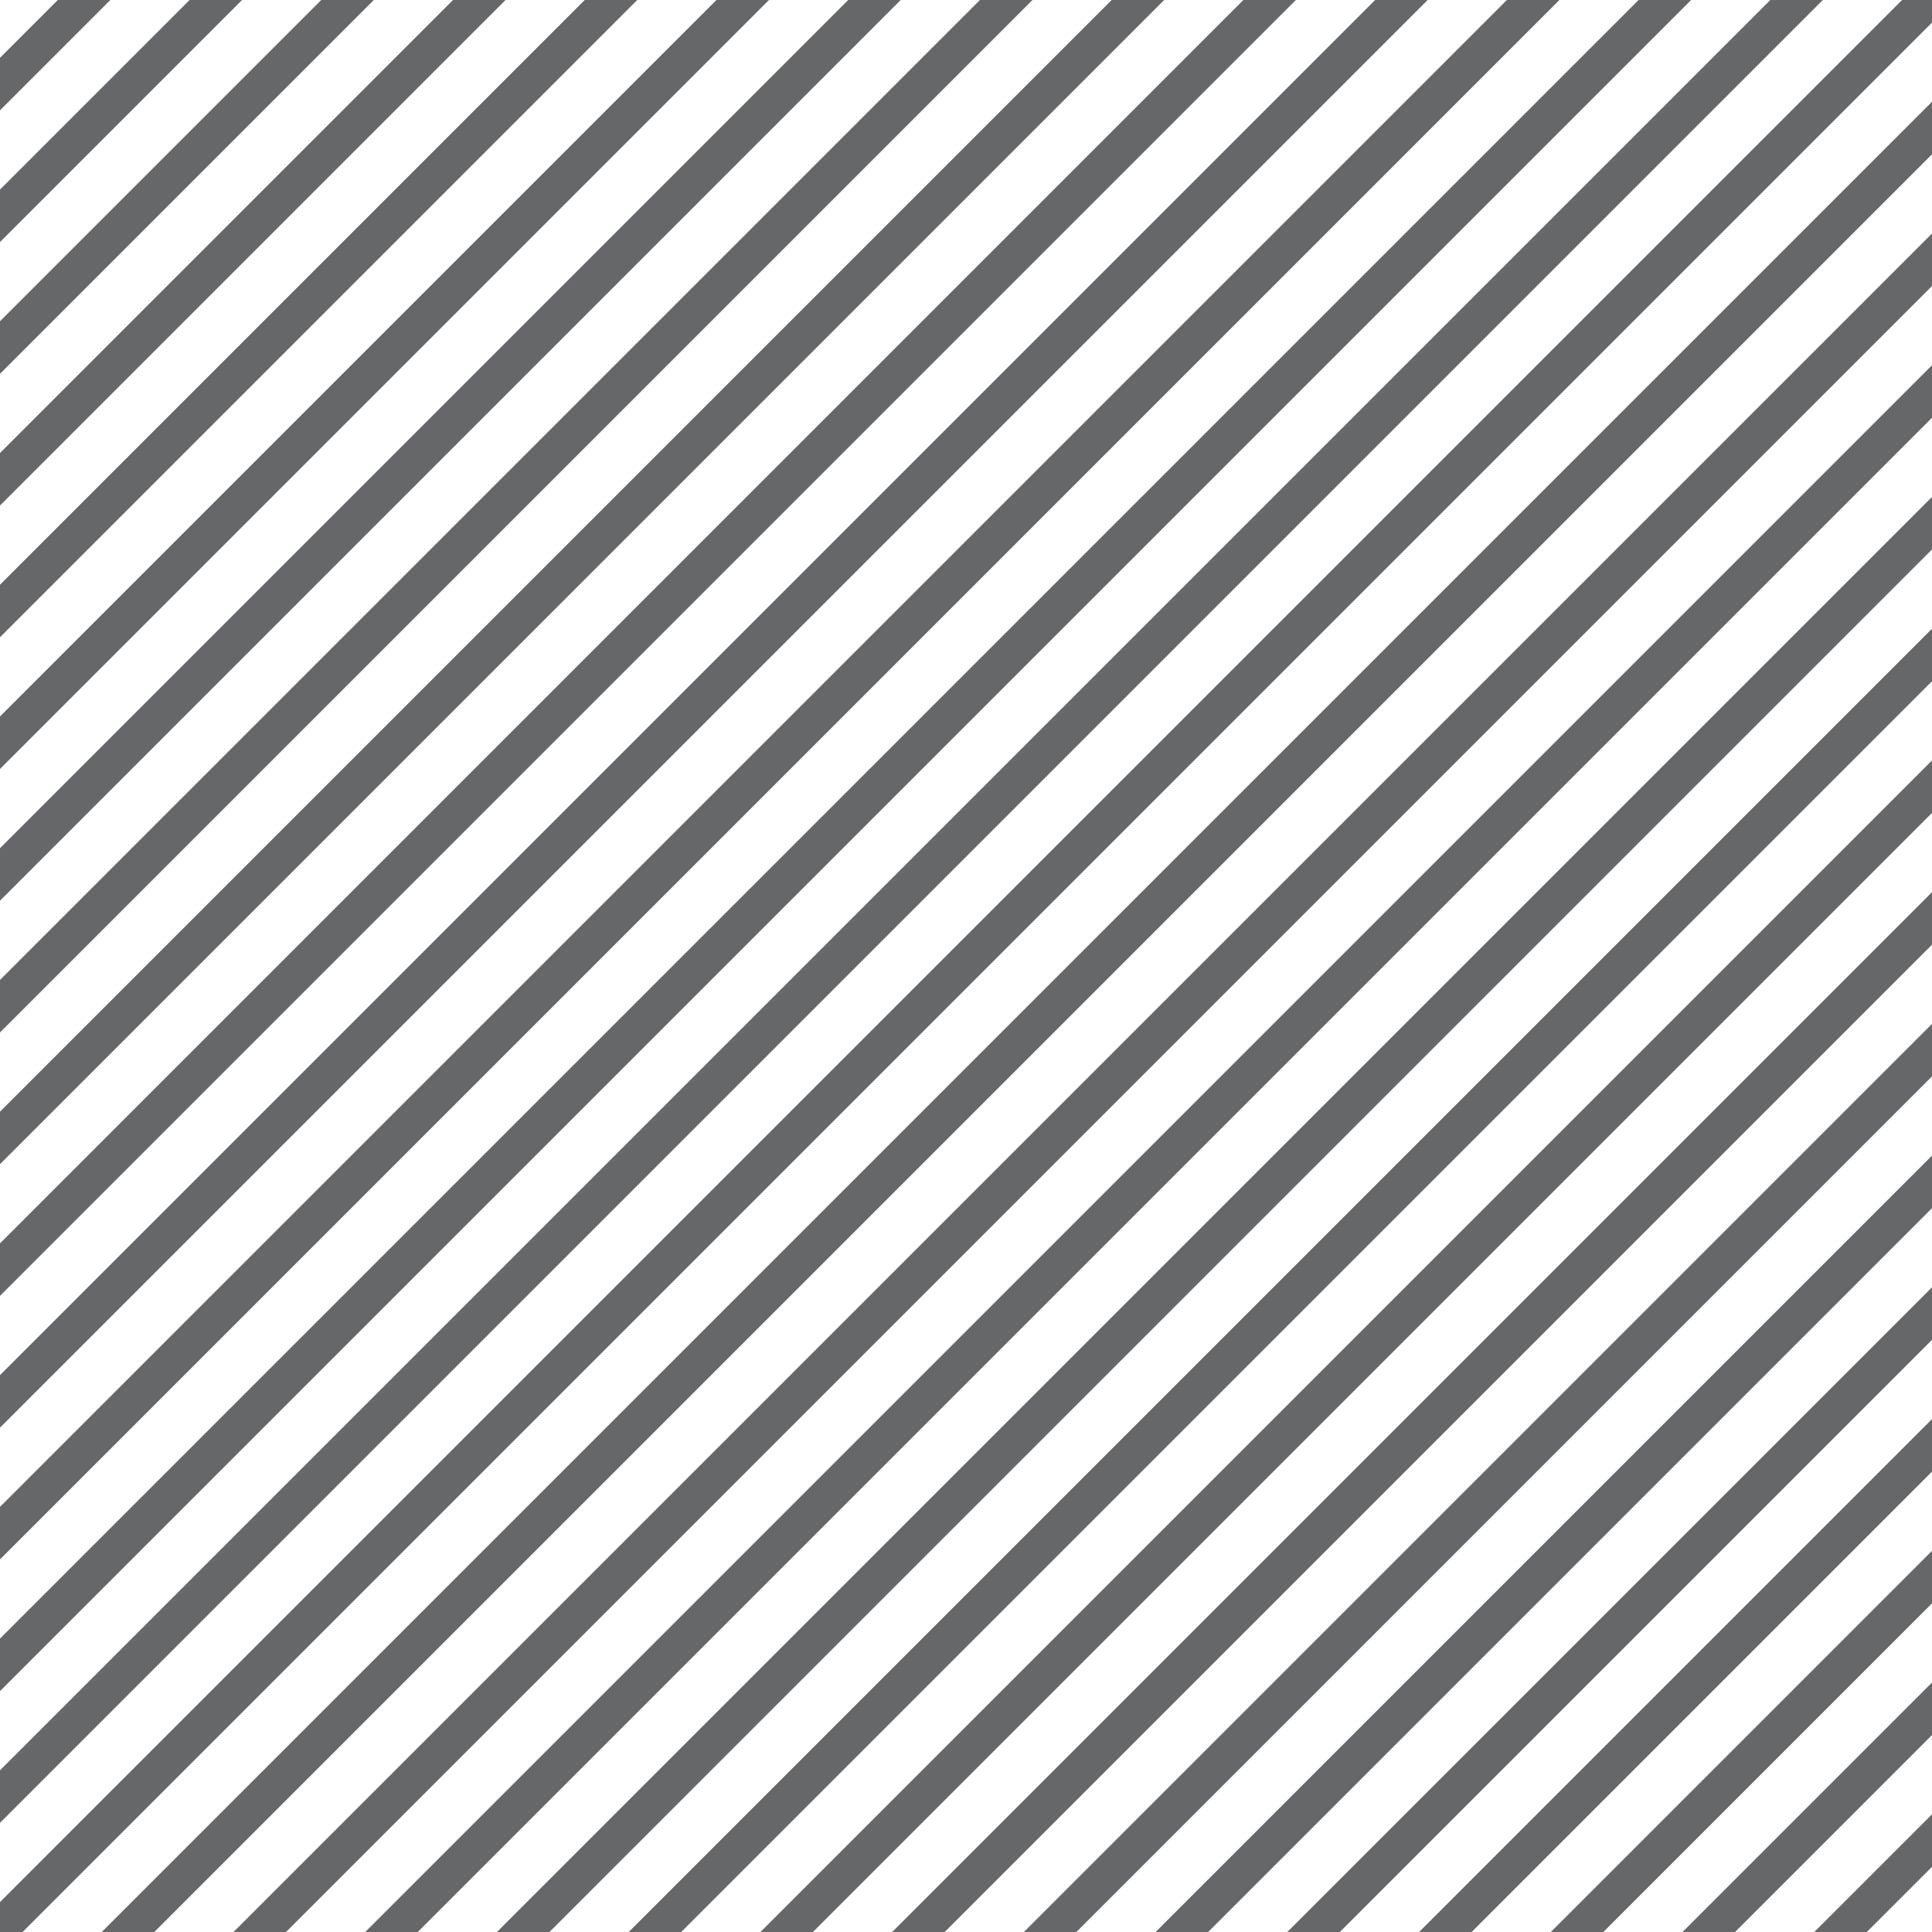 <svg id="esawz5vjyjyn1" xmlns="http://www.w3.org/2000/svg" xmlns:xlink="http://www.w3.org/1999/xlink" viewBox="0 0 433 433" shape-rendering="geometricPrecision" text-rendering="geometricPrecision"><style><![CDATA[#esawz5vjyjyn4_to {animation: esawz5vjyjyn4_to__to 3000ms linear 1 normal forwards}@keyframes esawz5vjyjyn4_to__to { 0% {transform: translate(0px,0px)} 16.667% {transform: translate(15px,15px)} 100% {transform: translate(15px,15px)} }]]></style><defs><clipPath id="esawz5vjyjyn2"><rect id="esawz5vjyjyn3" width="433" height="433" rx="0" ry="0" fill="rgb(255,255,255)" stroke="none" stroke-width="1"/></clipPath></defs><g id="esawz5vjyjyn4_to" transform="translate(0,0)"><g id="esawz5vjyjyn4" transform="translate(0,0)" clip-path="url(#esawz5vjyjyn2)"><path id="esawz5vjyjyn5" d="M435.76,403.858L403.728,435.89L409.613,441.774L441.645,409.742L435.76,403.858Z" fill="rgb(63,65,68)" fill-opacity="0.8" stroke="none" stroke-width="1"/><path id="esawz5vjyjyn6" d="M435.761,374.328L374.205,435.884L380.09,441.768L441.645,380.212L435.761,374.328Z" fill="rgb(63,65,68)" fill-opacity="0.8" stroke="none" stroke-width="1"/><path id="esawz5vjyjyn7" d="M435.76,344.812L344.681,435.891L350.565,441.775L441.644,350.696L435.76,344.812Z" fill="rgb(63,65,68)" fill-opacity="0.8" stroke="none" stroke-width="1"/><path id="esawz5vjyjyn8" d="M435.759,315.288L315.156,435.891L321.041,441.775L441.643,321.173L435.759,315.288Z" fill="rgb(63,65,68)" fill-opacity="0.8" stroke="none" stroke-width="1"/><path id="esawz5vjyjyn9" d="M435.76,285.756L285.634,435.882L291.518,441.766L441.644,291.64L435.76,285.756Z" fill="rgb(63,65,68)" fill-opacity="0.8" stroke="none" stroke-width="1"/><path id="esawz5vjyjyn10" d="M435.76,256.241L256.111,435.89L261.995,441.774L441.645,262.125L435.76,256.241Z" fill="rgb(63,65,68)" fill-opacity="0.8" stroke="none" stroke-width="1"/><path id="esawz5vjyjyn11" d="M435.759,226.711L226.587,435.884L232.471,441.768L441.644,232.595L435.759,226.711Z" fill="rgb(63,65,68)" fill-opacity="0.8" stroke="none" stroke-width="1"/><path id="esawz5vjyjyn12" d="M435.76,197.192L197.064,435.888L202.948,441.772L441.644,203.076L435.76,197.192Z" fill="rgb(63,65,68)" fill-opacity="0.8" stroke="none" stroke-width="1"/><path id="esawz5vjyjyn13" d="M435.761,167.664L167.541,435.884L173.425,441.768L441.645,173.549L435.761,167.664Z" fill="rgb(63,65,68)" fill-opacity="0.8" stroke="none" stroke-width="1"/><path id="esawz5vjyjyn14" d="M435.76,138.146L138.016,435.889L143.901,441.774L441.644,144.03L435.76,138.146Z" fill="rgb(63,65,68)" fill-opacity="0.8" stroke="none" stroke-width="1"/><path id="esawz5vjyjyn15" d="M435.761,108.616L108.494,435.883L114.378,441.767L441.645,114.5L435.761,108.616Z" fill="rgb(63,65,68)" fill-opacity="0.8" stroke="none" stroke-width="1"/><path id="esawz5vjyjyn16" d="M435.761,79.099L78.971,435.889L84.855,441.774L441.645,84.983L435.761,79.099Z" fill="rgb(63,65,68)" fill-opacity="0.8" stroke="none" stroke-width="1"/><path id="esawz5vjyjyn17" d="M435.76,49.575L49.446,435.889L55.331,441.773L441.645,55.459L435.76,49.575Z" fill="rgb(63,65,68)" fill-opacity="0.8" stroke="none" stroke-width="1"/><path id="esawz5vjyjyn18" d="M435.759,20.047L19.922,435.884L25.806,441.769L441.643,25.931L435.759,20.047Z" fill="rgb(63,65,68)" fill-opacity="0.8" stroke="none" stroke-width="1"/><path id="esawz5vjyjyn19" d="M435.762,-9.472L-9.599,435.889L-3.715,441.773L441.646,-3.588L435.762,-9.472Z" fill="rgb(63,65,68)" fill-opacity="0.8" stroke="none" stroke-width="1"/><path id="esawz5vjyjyn20" d="M406.237,-9.473L-9.6,406.364L-3.716,412.248L412.121,-3.589L406.237,-9.473Z" fill="rgb(63,65,68)" fill-opacity="0.8" stroke="none" stroke-width="1"/><path id="esawz5vjyjyn21" d="M376.714,-9.474L-9.599,376.839L-3.715,382.724L382.599,-3.59L376.714,-9.474Z" fill="rgb(63,65,68)" fill-opacity="0.8" stroke="none" stroke-width="1"/><path id="esawz5vjyjyn22" d="M347.19,-9.472L-9.6,347.319L-3.716,353.203L353.074,-3.587L347.19,-9.472Z" fill="rgb(63,65,68)" fill-opacity="0.8" stroke="none" stroke-width="1"/><path id="esawz5vjyjyn23" d="M317.667,-9.473L-9.6,317.794L-3.716,323.678L323.551,-3.589L317.667,-9.473Z" fill="rgb(63,65,68)" fill-opacity="0.8" stroke="none" stroke-width="1"/><path id="esawz5vjyjyn24" d="M288.142,-9.471L-9.601,288.272L-3.717,294.157L294.027,-3.587L288.142,-9.471Z" fill="rgb(63,65,68)" fill-opacity="0.8" stroke="none" stroke-width="1"/><path id="esawz5vjyjyn25" d="M258.621,-9.474L-9.599,258.746L-3.714,264.63L264.505,-3.59L258.621,-9.474Z" fill="rgb(63,65,68)" fill-opacity="0.8" stroke="none" stroke-width="1"/><path id="esawz5vjyjyn26" d="M229.097,-9.472L-9.599,229.225L-3.715,235.109L234.981,-3.587L229.097,-9.472Z" fill="rgb(63,65,68)" fill-opacity="0.8" stroke="none" stroke-width="1"/><path id="esawz5vjyjyn27" d="M199.572,-9.474L-9.6,199.699L-3.716,205.583L205.457,-3.59L199.572,-9.474Z" fill="rgb(63,65,68)" fill-opacity="0.8" stroke="none" stroke-width="1"/><path id="esawz5vjyjyn28" d="M170.05,-9.476L-9.6,170.174L-3.715,176.058L175.934,-3.591L170.05,-9.476Z" fill="rgb(63,65,68)" fill-opacity="0.8" stroke="none" stroke-width="1"/><path id="esawz5vjyjyn29" d="M140.527,-9.475L-9.599,140.651L-3.715,146.536L146.411,-3.59L140.527,-9.475Z" fill="rgb(63,65,68)" fill-opacity="0.8" stroke="none" stroke-width="1"/><path id="esawz5vjyjyn30" d="M111.002,-9.475L-9.6,111.128L-3.716,117.012L116.887,-3.59L111.002,-9.475Z" fill="rgb(63,65,68)" fill-opacity="0.8" stroke="none" stroke-width="1"/><path id="esawz5vjyjyn31" d="M81.478,-9.474L-9.599,81.603L-3.715,87.488L87.362,-3.589L81.478,-9.474Z" fill="rgb(63,65,68)" fill-opacity="0.8" stroke="none" stroke-width="1"/><path id="esawz5vjyjyn32" d="M51.957,-9.475L-9.599,52.081L-3.714,57.965L57.841,-3.591L51.957,-9.475Z" fill="rgb(63,65,68)" fill-opacity="0.8" stroke="none" stroke-width="1"/><path id="esawz5vjyjyn33" d="M22.432,-9.474L-9.6,22.558L-3.715,28.442L28.317,-3.59L22.432,-9.474Z" fill="rgb(63,65,68)" fill-opacity="0.8" stroke="none" stroke-width="1"/></g></g></svg>